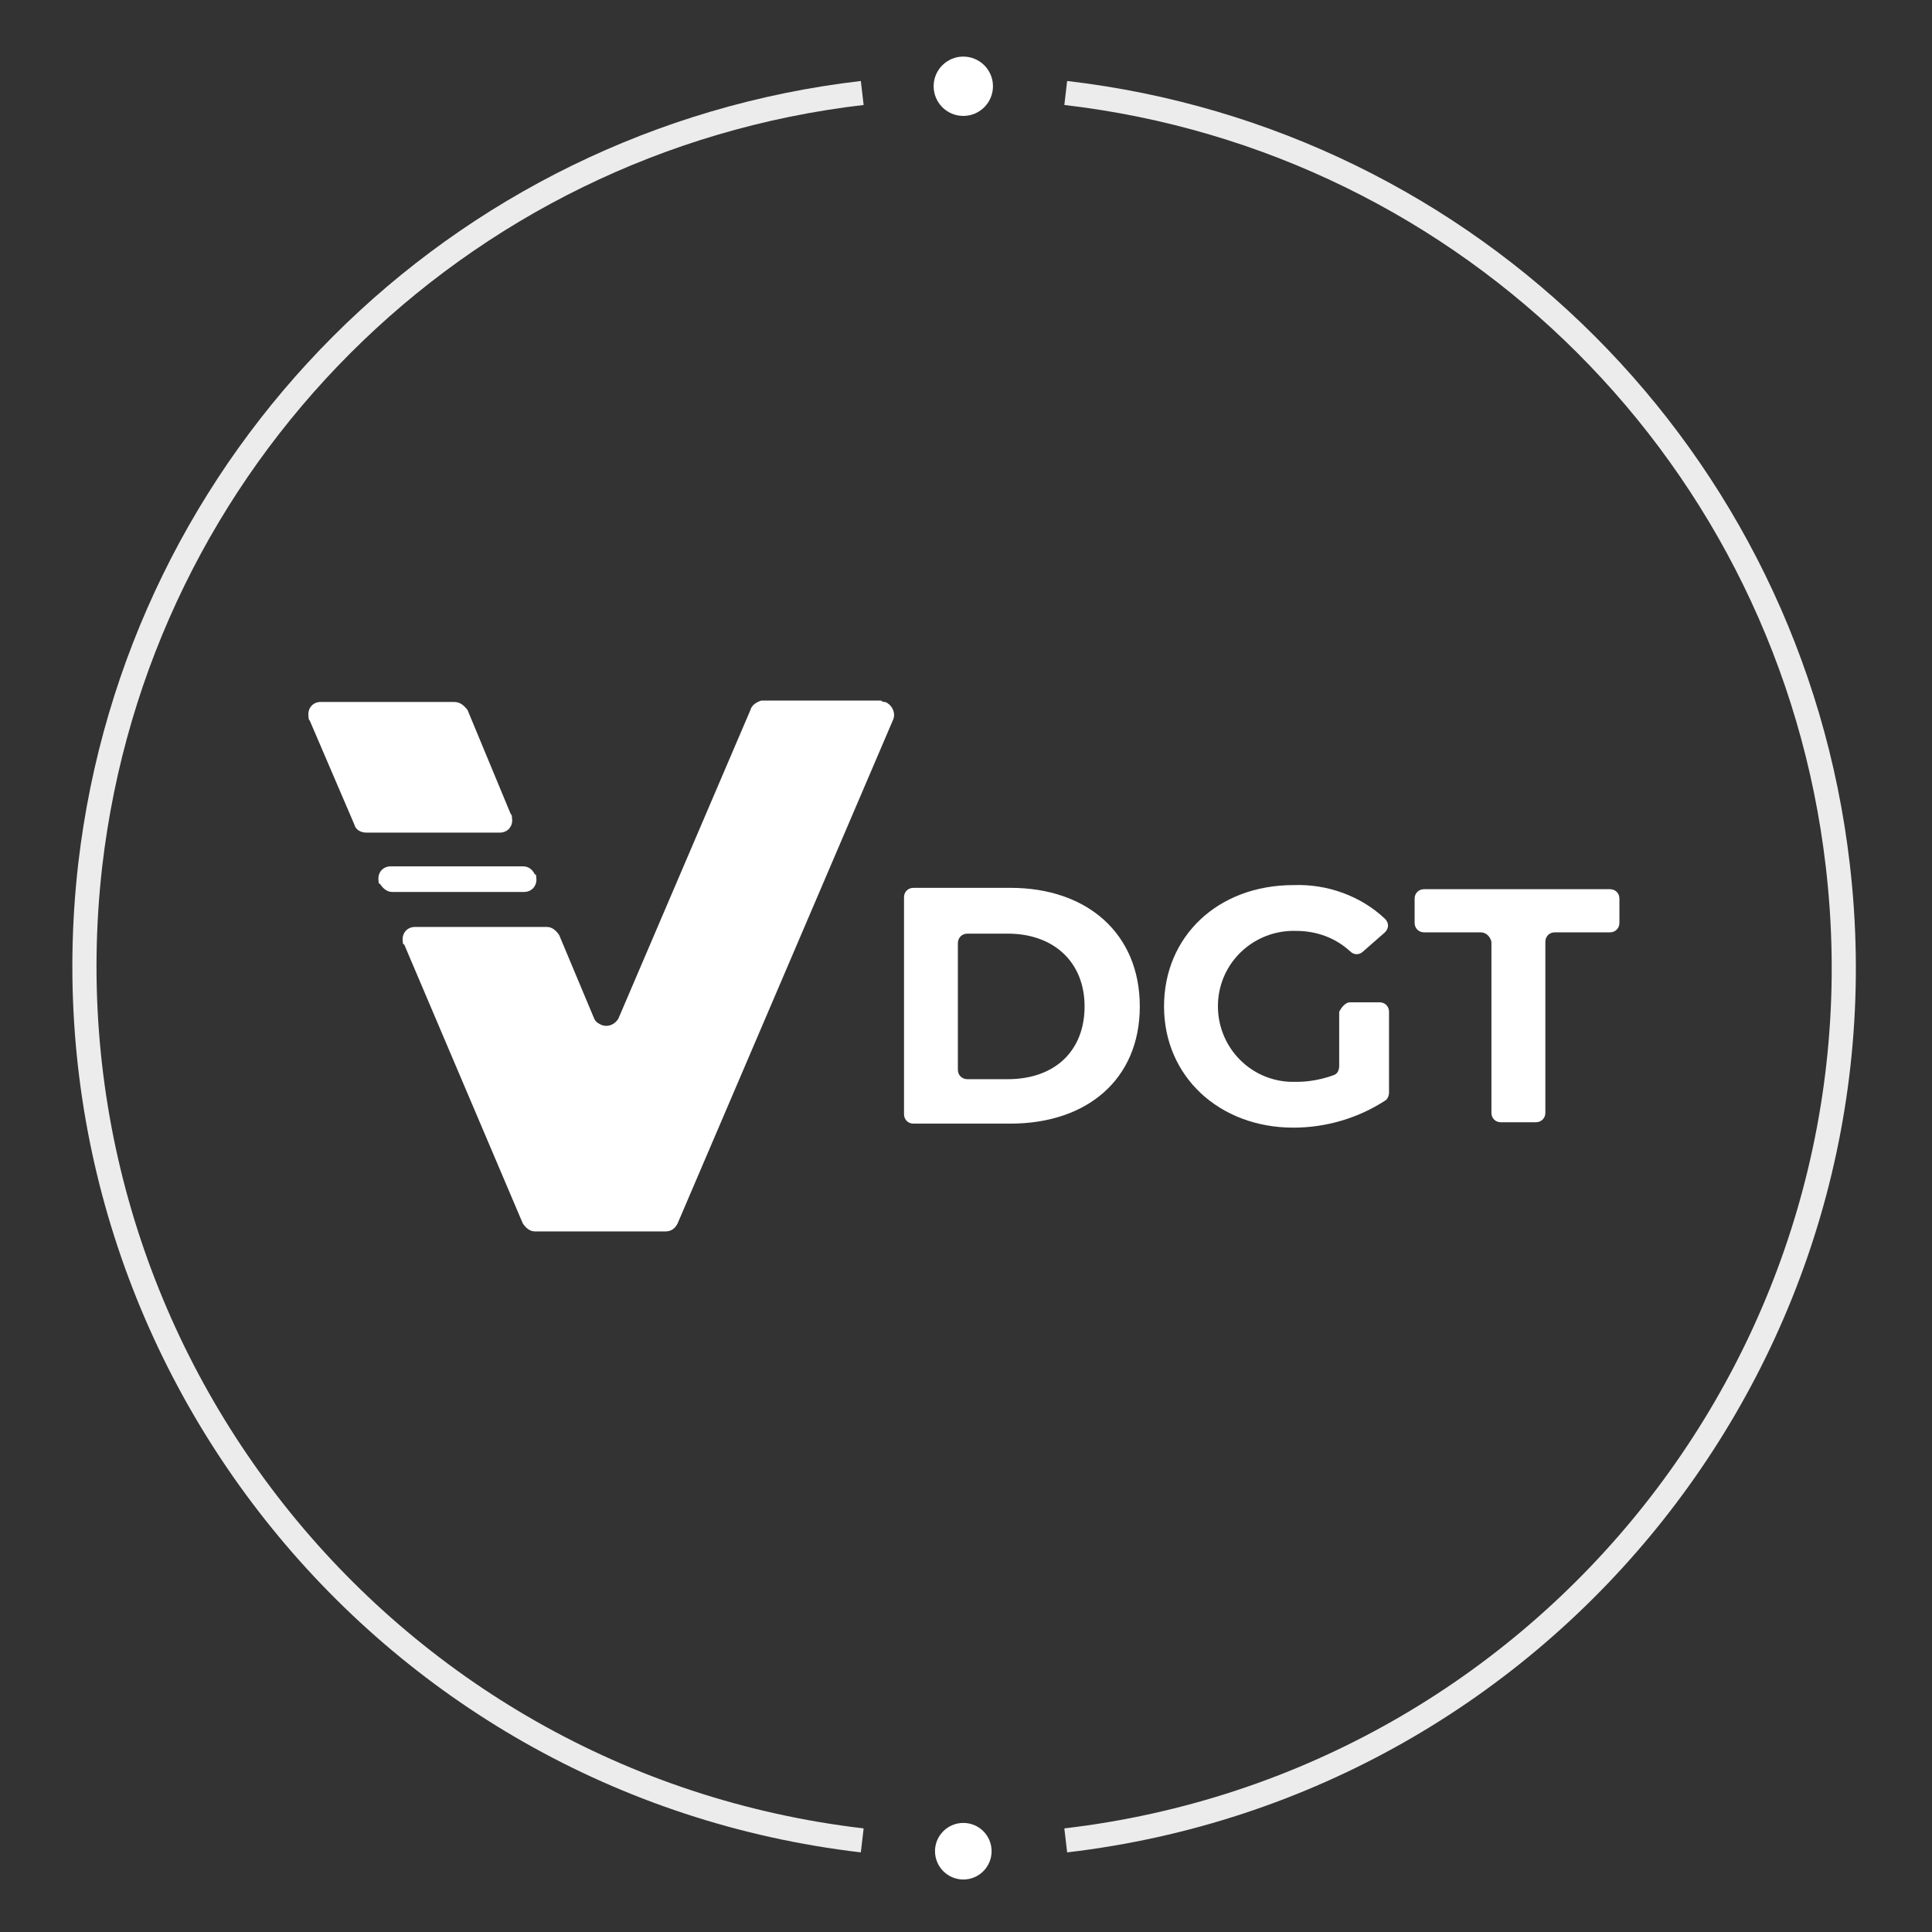 <svg width="24" height="24" viewBox="0 0 24 24" xmlns="http://www.w3.org/2000/svg">
  <rect x="0" y="0" width="24" height="24" fill="#333333" stroke="none"/>
  <g fill="none" >
    <path
      d="M12 24C18.627 24 24 18.627 24 12C24 5.373 18.627 0 12 0C5.373 0 0 5.373 0 12C0 18.627 5.373 24 12 24Z"
      fill="url(#paint0_linear_337_15)" fill-opacity="0"/>
    <path
      d="M11.23 11.146C11.23 11.079 11.28 11.029 11.347 11.029H12.552C13.506 11.029 14.159 11.598 14.159 12.502C14.159 13.406 13.506 13.958 12.552 13.958H11.347C11.28 13.958 11.23 13.908 11.23 13.841V11.146ZM12.519 13.406C13.104 13.406 13.473 13.054 13.473 12.502C13.473 11.95 13.088 11.598 12.519 11.598H12.017C11.95 11.598 11.899 11.649 11.899 11.716V13.289C11.899 13.356 11.95 13.406 12.017 13.406H12.519Z"
      fill="white"/>
    <path
      d="M16.77 12.451H17.138C17.205 12.451 17.255 12.502 17.255 12.569V13.573C17.255 13.606 17.239 13.656 17.205 13.673C16.87 13.891 16.469 14.008 16.067 14.008C15.147 14.008 14.46 13.372 14.46 12.502C14.46 11.631 15.13 10.995 16.067 10.995C16.486 10.979 16.904 11.129 17.205 11.414C17.255 11.464 17.255 11.531 17.205 11.581L16.937 11.816C16.887 11.866 16.82 11.866 16.77 11.816C16.586 11.648 16.352 11.564 16.101 11.564C15.582 11.548 15.147 11.949 15.13 12.468C15.113 12.987 15.515 13.422 16.034 13.439C16.067 13.439 16.084 13.439 16.117 13.439C16.268 13.439 16.435 13.405 16.569 13.355C16.619 13.338 16.636 13.288 16.636 13.238V12.569C16.67 12.502 16.72 12.451 16.77 12.451Z"
      fill="white"/>
    <path
      d="M18.393 11.582H17.69C17.623 11.582 17.573 11.531 17.573 11.464V11.163C17.573 11.096 17.623 11.046 17.69 11.046H20C20.067 11.046 20.117 11.096 20.117 11.163V11.464C20.117 11.531 20.067 11.582 20 11.582H19.314C19.247 11.582 19.197 11.632 19.197 11.699V13.824C19.197 13.891 19.146 13.941 19.079 13.941H18.644C18.577 13.941 18.527 13.891 18.527 13.824V11.699C18.511 11.632 18.46 11.582 18.393 11.582Z"
      fill="white"/>
    <path
      d="M5.64 8.72H3.983C3.883 8.72 3.816 8.804 3.833 8.904C3.833 8.921 3.833 8.937 3.849 8.954L4.402 10.243C4.418 10.31 4.485 10.343 4.552 10.343H6.209C6.31 10.343 6.377 10.26 6.36 10.159C6.36 10.143 6.36 10.126 6.343 10.109L5.808 8.82C5.757 8.753 5.707 8.72 5.64 8.72ZM9.322 8.82L7.682 12.653C7.632 12.737 7.531 12.77 7.448 12.72C7.414 12.703 7.397 12.686 7.381 12.653L6.946 11.615C6.912 11.565 6.862 11.515 6.795 11.515H5.155C5.054 11.515 4.987 11.598 5.004 11.699C5.004 11.716 5.004 11.732 5.021 11.732L6.494 15.197C6.527 15.247 6.577 15.297 6.644 15.297H8.268C8.335 15.297 8.385 15.264 8.418 15.197L11.096 8.937C11.13 8.854 11.079 8.753 10.996 8.72C10.979 8.72 10.962 8.72 10.946 8.703H9.456C9.406 8.72 9.339 8.753 9.322 8.82ZM6.494 10.762H4.854C4.753 10.762 4.686 10.845 4.703 10.946C4.703 10.963 4.703 10.979 4.72 10.979C4.753 11.03 4.803 11.08 4.87 11.08H6.51C6.611 11.08 6.678 10.996 6.661 10.896C6.661 10.879 6.661 10.862 6.644 10.862C6.611 10.795 6.561 10.762 6.494 10.762Z"
      fill="white"/>
    <path
      d="M10.711 22.862C4.72 22.16 0.435 16.737 1.121 10.745C1.707 5.708 5.674 1.741 10.711 1.155M13.239 22.862C19.23 22.16 23.532 16.737 22.829 10.745C22.243 5.708 18.276 1.741 13.239 1.155"
      stroke="#ECECEC" stroke-width="0.3" stroke-miterlimit="10"/>
    <path
      d="M11.966 1.44C12.17 1.44 12.335 1.275 12.335 1.071C12.335 0.868 12.17 0.703 11.966 0.703C11.763 0.703 11.598 0.868 11.598 1.071C11.598 1.275 11.763 1.44 11.966 1.44Z"
      fill="white"/>
    <path
      d="M11.967 23.348C12.161 23.348 12.318 23.19 12.318 22.996C12.318 22.802 12.161 22.645 11.967 22.645C11.773 22.645 11.615 22.802 11.615 22.996C11.615 23.19 11.773 23.348 11.967 23.348Z"
      fill="white"/>
      <linearGradient id="paint0_linear_337_15" x1="0" y1="12.003" x2="24.007" y2="12.003"
                      gradientUnits="userSpaceOnUse">
        <stop stop-color="#2F3542"/>
        <stop offset="0.3" stop-color="#34383F"/>
        <stop offset="1" stop-color="#3C3C3B"/>
      </linearGradient>
  </g>
</svg>
